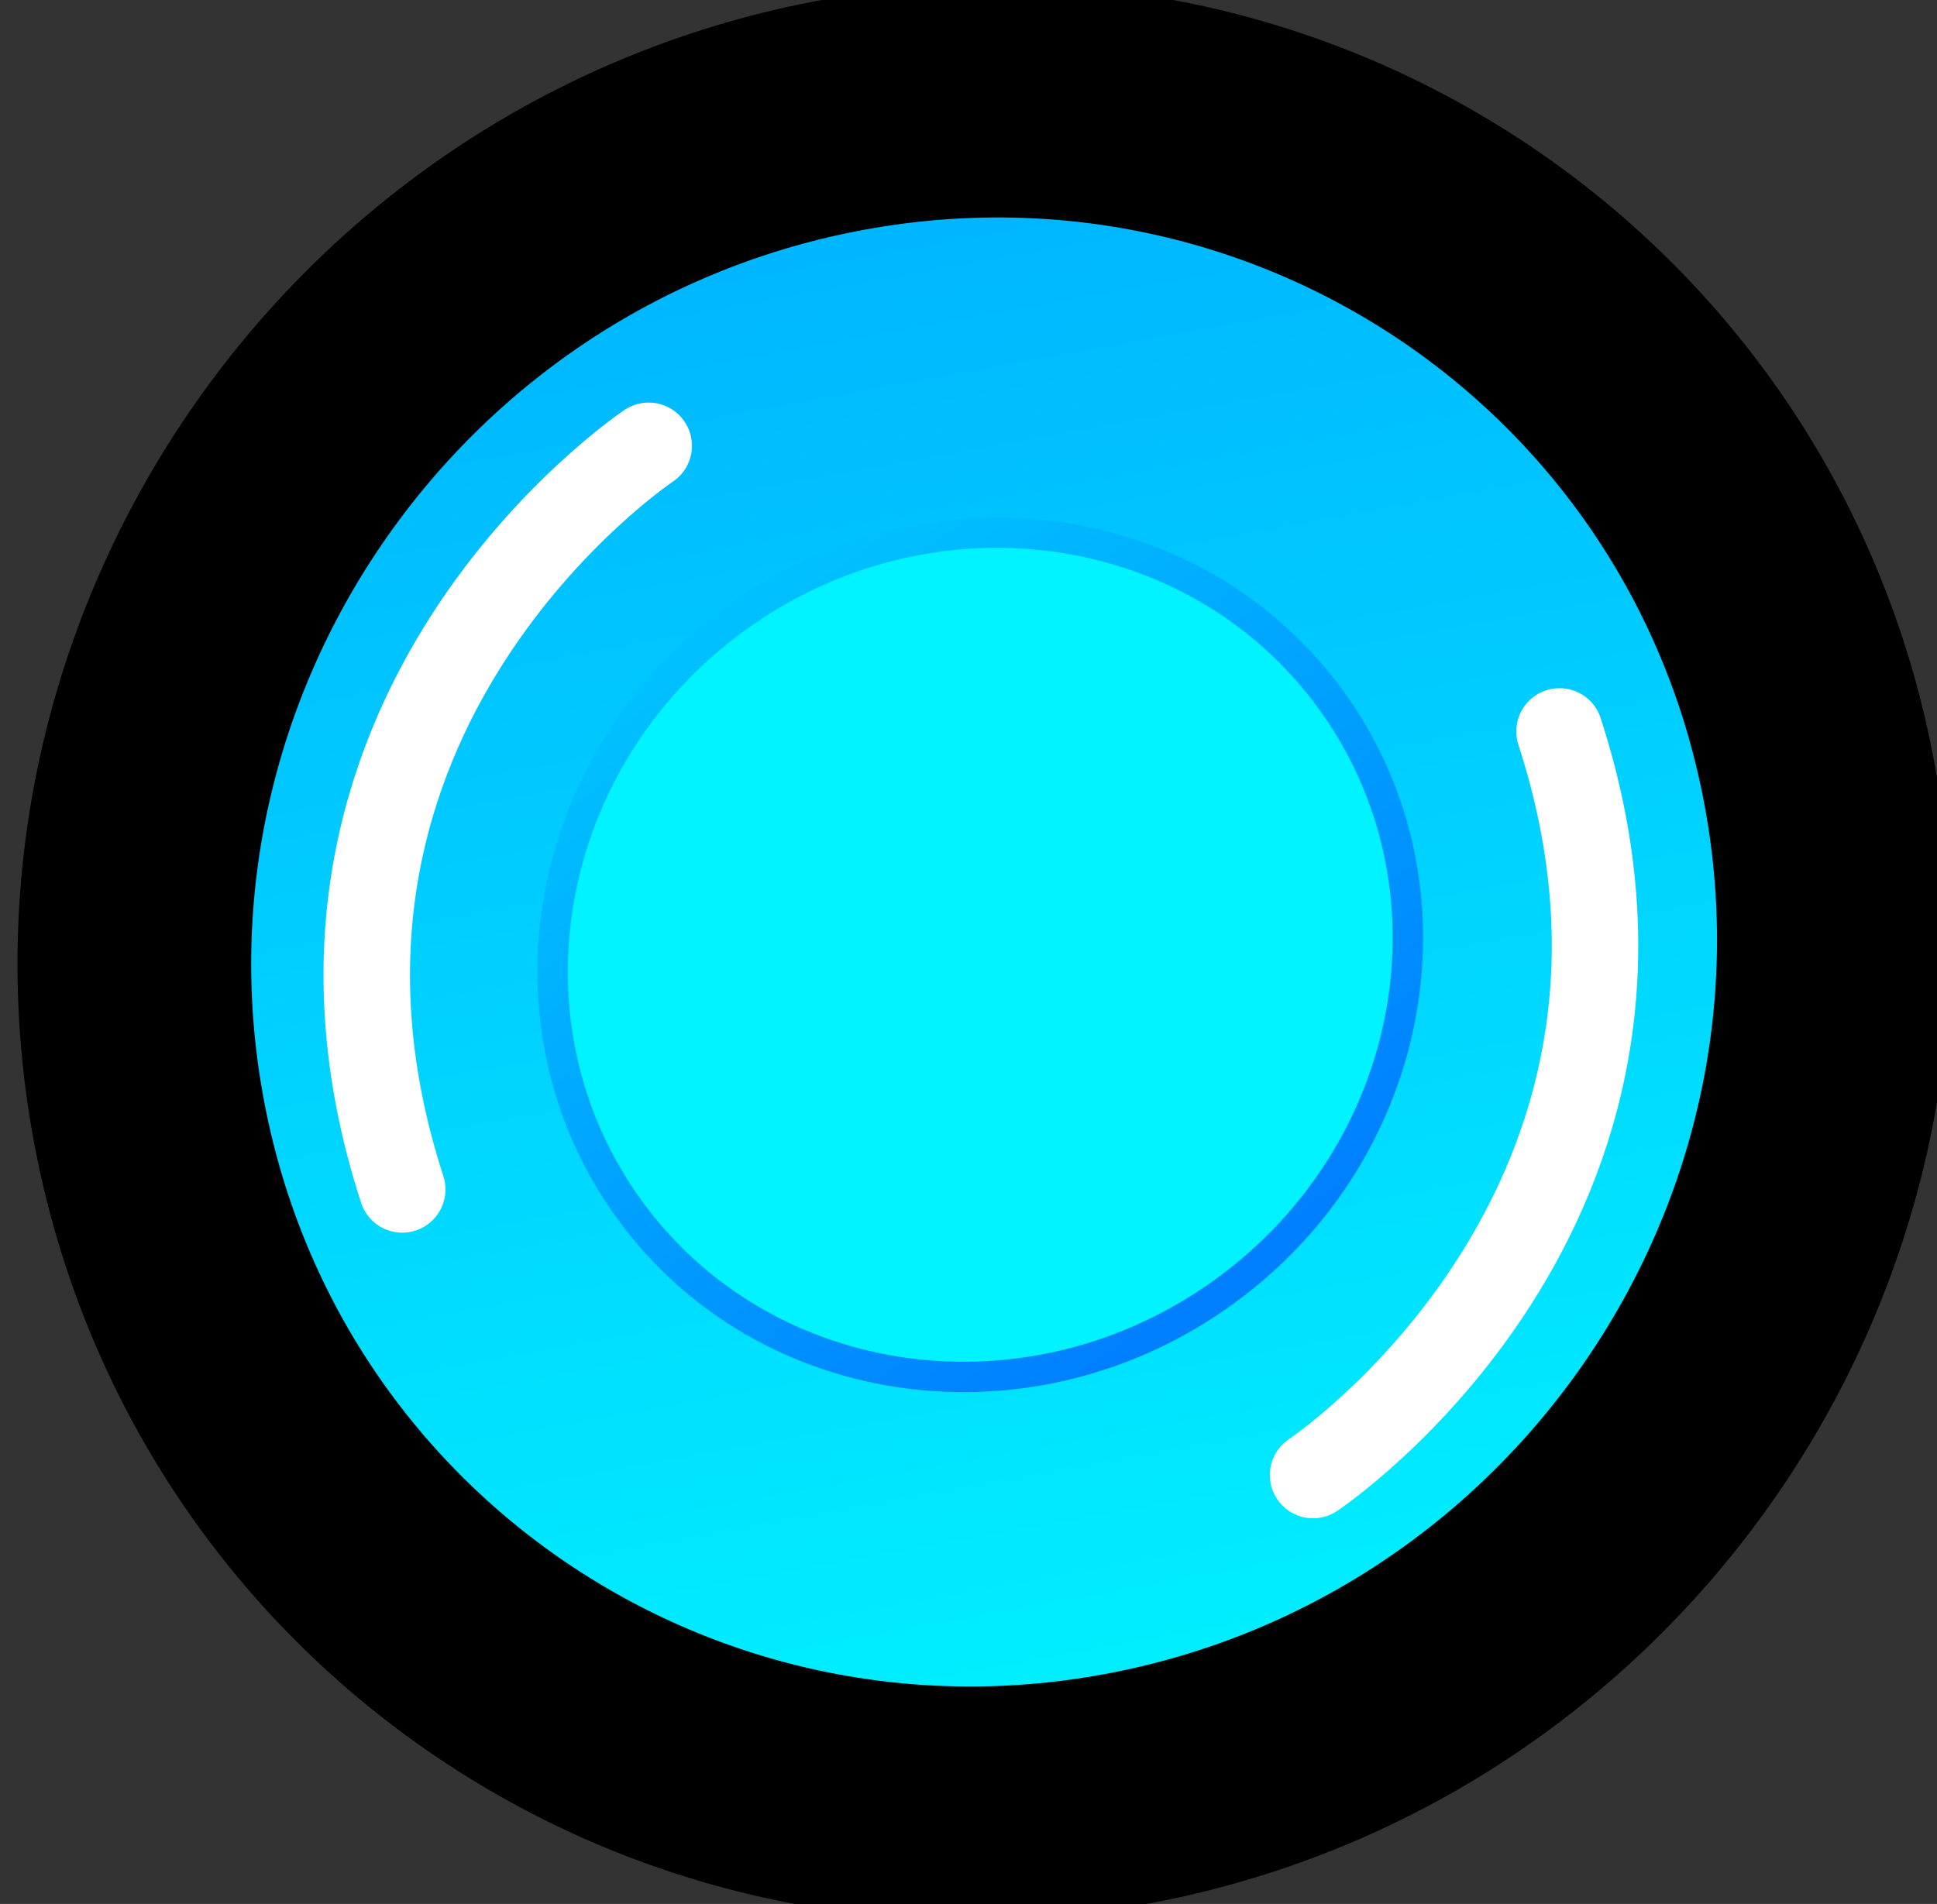 <svg version="1.1" xmlns="http://www.w3.org/2000/svg" xmlns:xlink="http://www.w3.org/1999/xlink" width="414.391" height="407.422" viewBox="0,0,414.391,407.422"><rect x="0" y="0" width="414.391" height="407.422" fill="#333333" stroke="none"/><defs><linearGradient x1="272.386" y1="355.211" x2="207.615" y2="-2.211" gradientUnits="userSpaceOnUse" id="color-1"><stop offset="0" stop-color="#00f3ff"/><stop offset="1" stop-color="#00b2ff"/></linearGradient><linearGradient x1="186.684" y1="105.23" x2="291.67" y2="248.973" gradientUnits="userSpaceOnUse" id="color-2"><stop offset="0" stop-color="#00c1ff"/><stop offset="1" stop-color="#007fff"/></linearGradient></defs><g transform="translate(-29.467,27.211)"><g data-paper-data="{&quot;isPaintingLayer&quot;:true}" fill-rule="nonzero" stroke-linejoin="miter" stroke-miterlimit="10" stroke-dasharray="" stroke-dashoffset="0" style="mix-blend-mode: normal"><path d="M61.143,211.683c-17.886,-98.7 47.691,-194.463 146.471,-213.895c98.78,-19.431 193.357,44.828 211.243,143.528c17.886,98.7 -47.692,194.463 -146.472,213.895c-98.78,19.431 -193.356,-44.828 -211.242,-143.528z" fill="url(#color-1)" stroke="#000000" stroke-width="50" stroke-linecap="butt"/><path d="M363.103,129.302c33.089,101.91 -52.728,159.129 -52.728,159.129" fill="none" stroke="#ffffff" stroke-width="18.5" stroke-linecap="round"/><path d="M115.518,227.312c-33.089,-101.91 52.728,-159.129 52.728,-159.129" data-paper-data="{&quot;index&quot;:null}" fill="none" stroke="#ffffff" stroke-width="18.5" stroke-linecap="round"/><path d="M291.67,248.973c-41.376,30.22 -98.419,22.54 -127.41,-17.154c-28.991,-39.694 -18.951,-96.369 22.425,-126.589c41.376,-30.22 98.419,-22.54 127.41,17.154c28.991,39.694 18.951,96.369 -22.425,126.589z" fill="#00f3ff" stroke="url(#color-2)" stroke-width="6.5" stroke-linecap="butt"/></g></g></svg>
